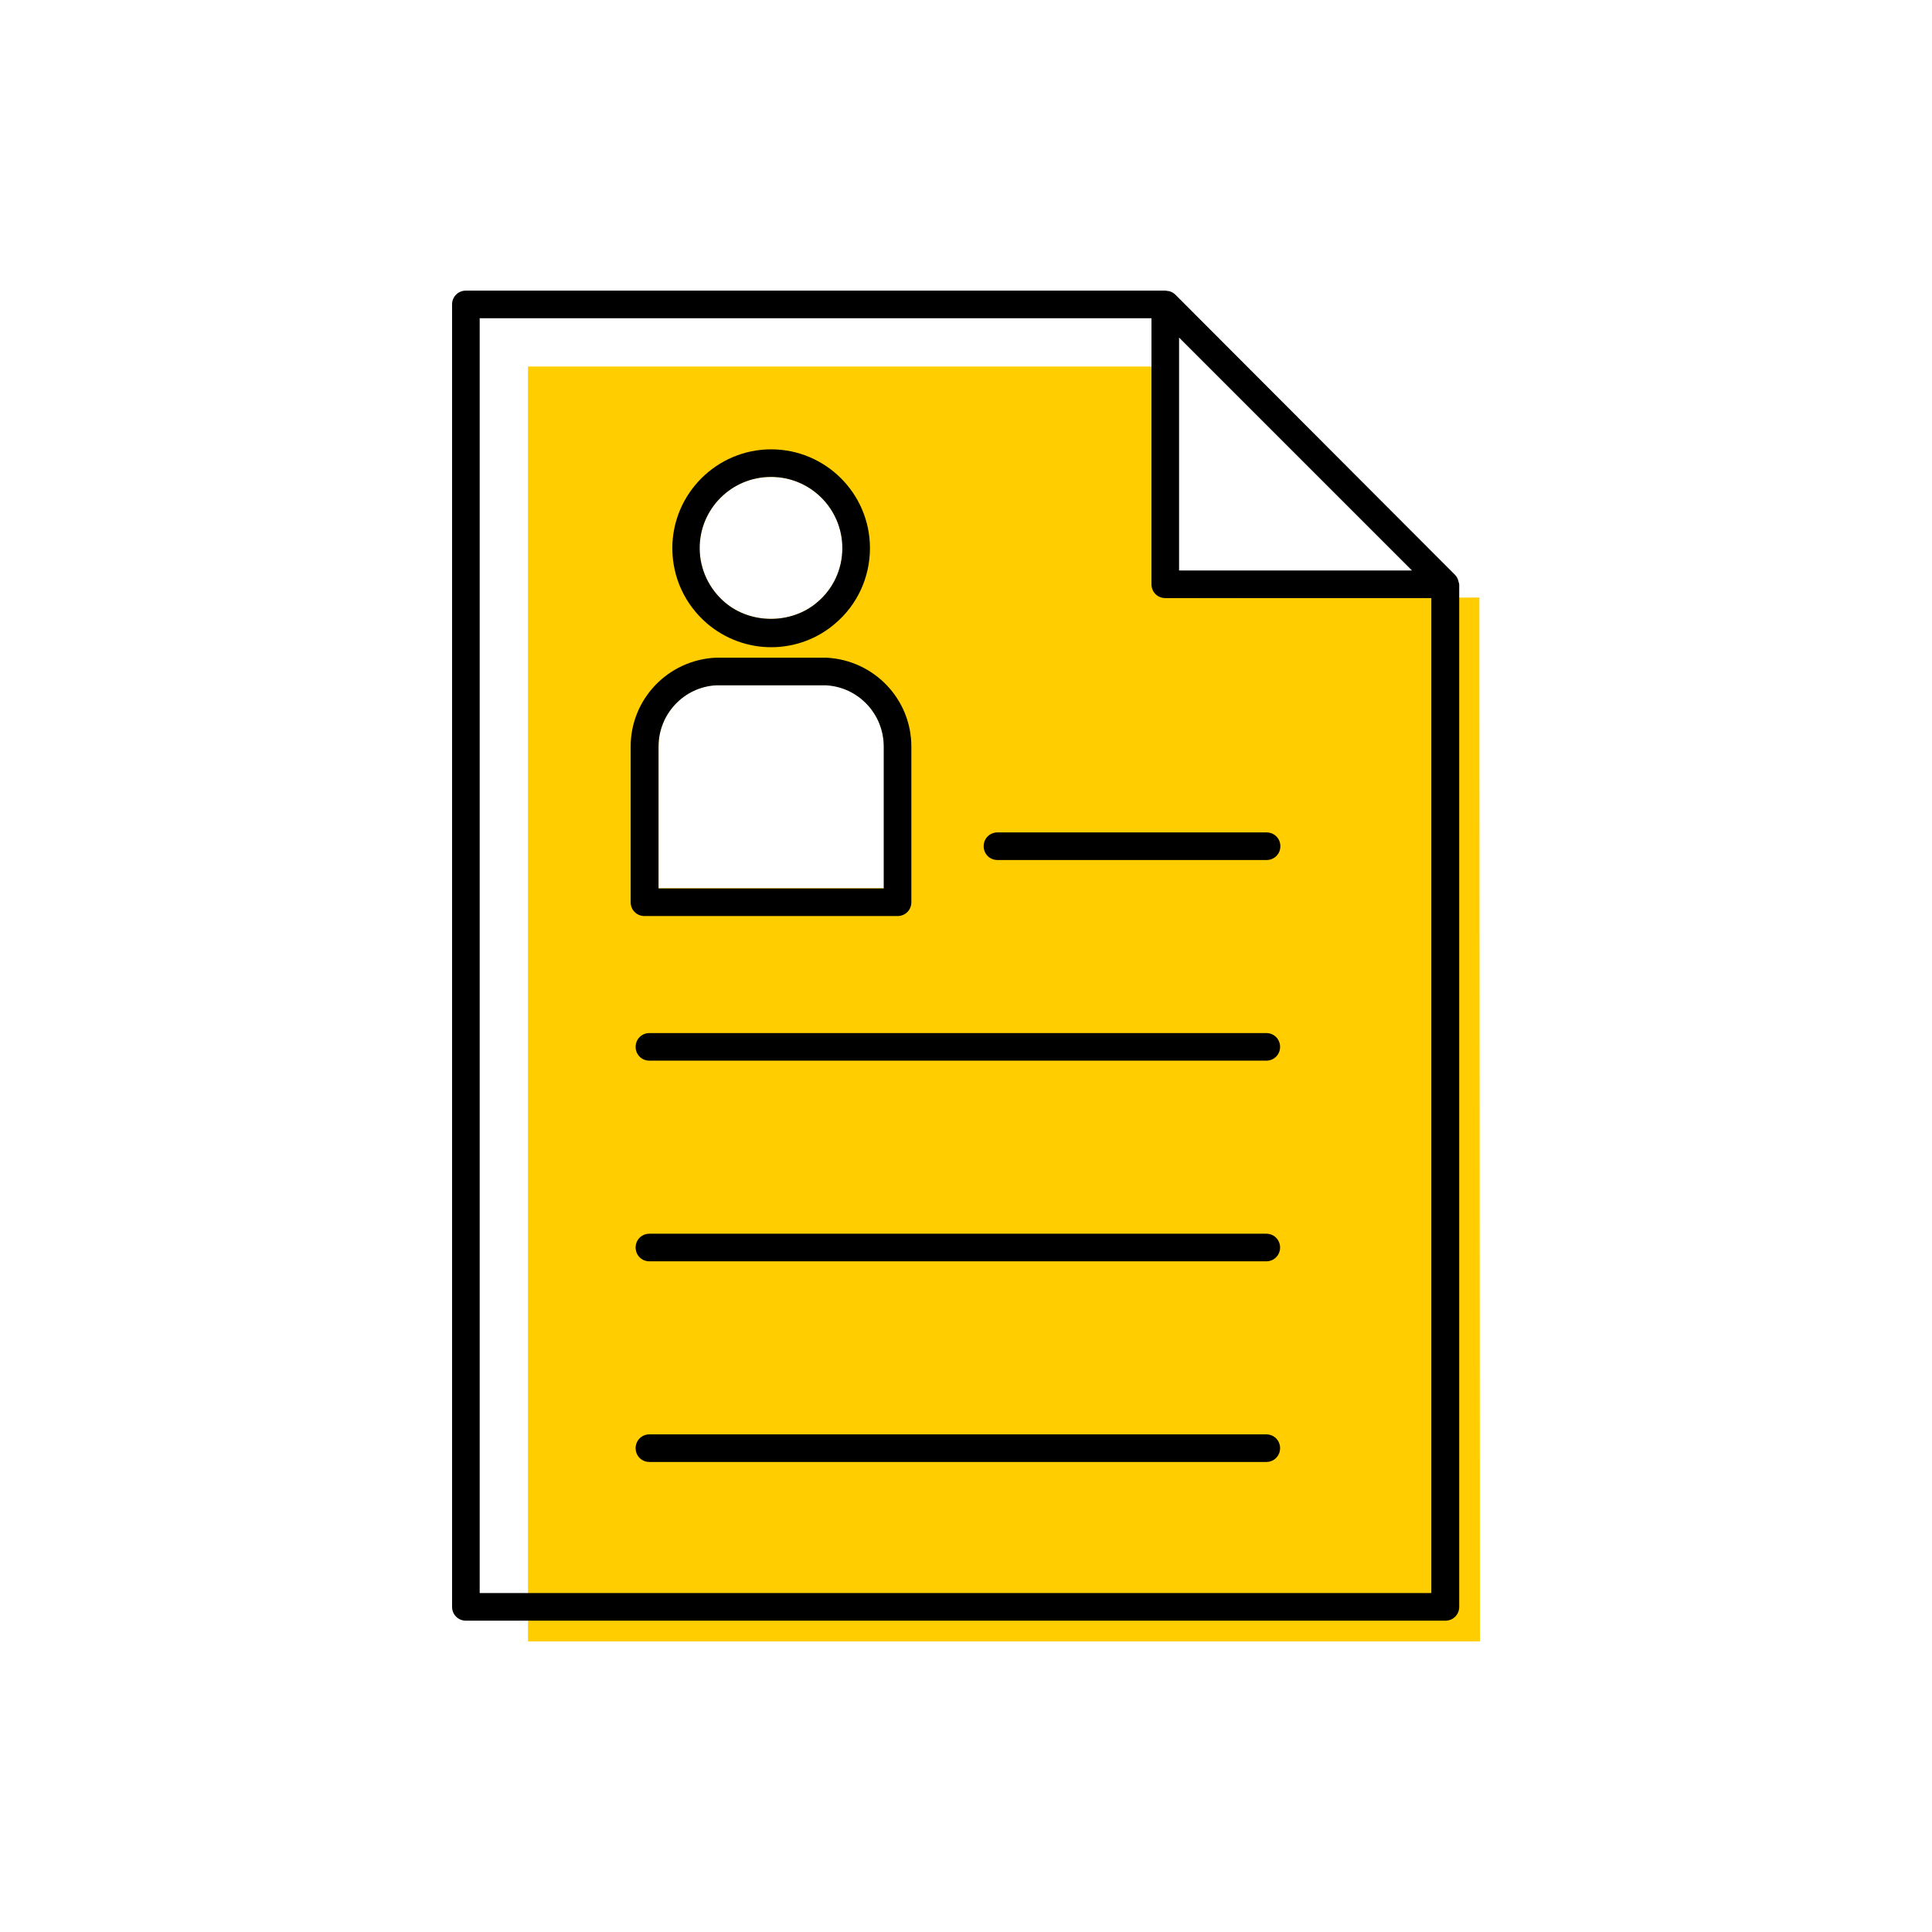 <?xml version="1.0" encoding="UTF-8"?><svg width="70" height="70" xmlns="http://www.w3.org/2000/svg" viewBox="-10 -10 70 70"><rect x="-10" y="-10" width="70" height="70" fill="white"/><g id="uuid-ab991ae9-622e-450c-aff1-334aa945e0b1"><g><path d="M43.6,11.65l-10.08,.02s0-.28-.18-.43c-.19-.17-.5-.18-.75,0l-.34-.27,.14-7.69H9.13V49.47H43.62l-.02-37.83ZM17.94,7.28c1.43,0,2.58,1.16,2.58,2.58,0,.76-.33,1.48-.92,1.97-.93,.79-2.4,.79-3.33,0-.58-.49-.92-1.21-.92-1.97,0-1.43,1.16-2.58,2.58-2.58Zm4.08,14.9H13.86v-5.14c0-1.19,.93-2.16,2.09-2.22h3.97c1.18,.06,2.1,1.04,2.1,2.22v5.14Z" fill="#ffcd00" stroke-width="0"/><path d="M42.85,11.11s0-.04-.01-.06c-.02-.08-.06-.16-.12-.22h0L32.58,.67h0c-.06-.06-.14-.1-.22-.12-.02,0-.04-.01-.07-.01-.02,0-.04-.01-.06-.01H6.88c-.28,0-.5,.22-.5,.5V48.22c0,.28,.22,.5,.5,.5H42.37c.28,0,.5-.22,.5-.5V11.17s-.01-.04-.01-.06ZM7.38,47.72V1.53H31.72V11.17c0,.28,.22,.5,.5,.5h9.64V47.72H7.38ZM32.72,10.67V2.23l8.44,8.44h-8.44Z" stroke-width="0"/><path d="M22.52,23.19c.28,0,.5-.22,.5-.5v-5.64c0-1.72-1.35-3.13-3.07-3.22h-4.03c-1.72,.09-3.07,1.5-3.07,3.22v5.64c0,.28,.22,.5,.5,.5h9.16Zm-8.66-6.14c0-1.19,.93-2.16,2.09-2.22h3.97c1.18,.06,2.1,1.04,2.1,2.22v5.14H13.86v-5.14Z" stroke-width="0"/><path d="M17.94,13.45c.85,0,1.67-.3,2.31-.85,.81-.68,1.27-1.68,1.27-2.74,0-1.98-1.61-3.58-3.58-3.58s-3.58,1.61-3.58,3.58c0,1.06,.46,2.05,1.27,2.74,.65,.55,1.47,.85,2.31,.85Zm0-6.17c1.43,0,2.58,1.16,2.58,2.58,0,.76-.33,1.48-.92,1.97-.93,.79-2.4,.79-3.33,0-.58-.49-.92-1.21-.92-1.97,0-1.43,1.16-2.58,2.58-2.58Z" stroke-width="0"/><path d="M35.89,27.43H13.53c-.28,0-.5,.22-.5,.5s.22,.5,.5,.5h22.35c.28,0,.5-.22,.5-.5s-.22-.5-.5-.5Z" stroke-width="0"/><path d="M35.89,41.97H13.53c-.28,0-.5,.22-.5,.5s.22,.5,.5,.5h22.35c.28,0,.5-.22,.5-.5s-.22-.5-.5-.5Z" stroke-width="0"/><path d="M35.89,34.7H13.53c-.28,0-.5,.22-.5,.5s.22,.5,.5,.5h22.35c.28,0,.5-.22,.5-.5s-.22-.5-.5-.5Z" stroke-width="0"/><path d="M35.89,20.16h-9.75c-.28,0-.5,.22-.5,.5s.22,.5,.5,.5h9.75c.28,0,.5-.22,.5-.5s-.22-.5-.5-.5Z" stroke-width="0"/></g></g><g id="uuid-b6080a5b-e888-4dc7-a7c1-21cc8561fb49"></g></svg>